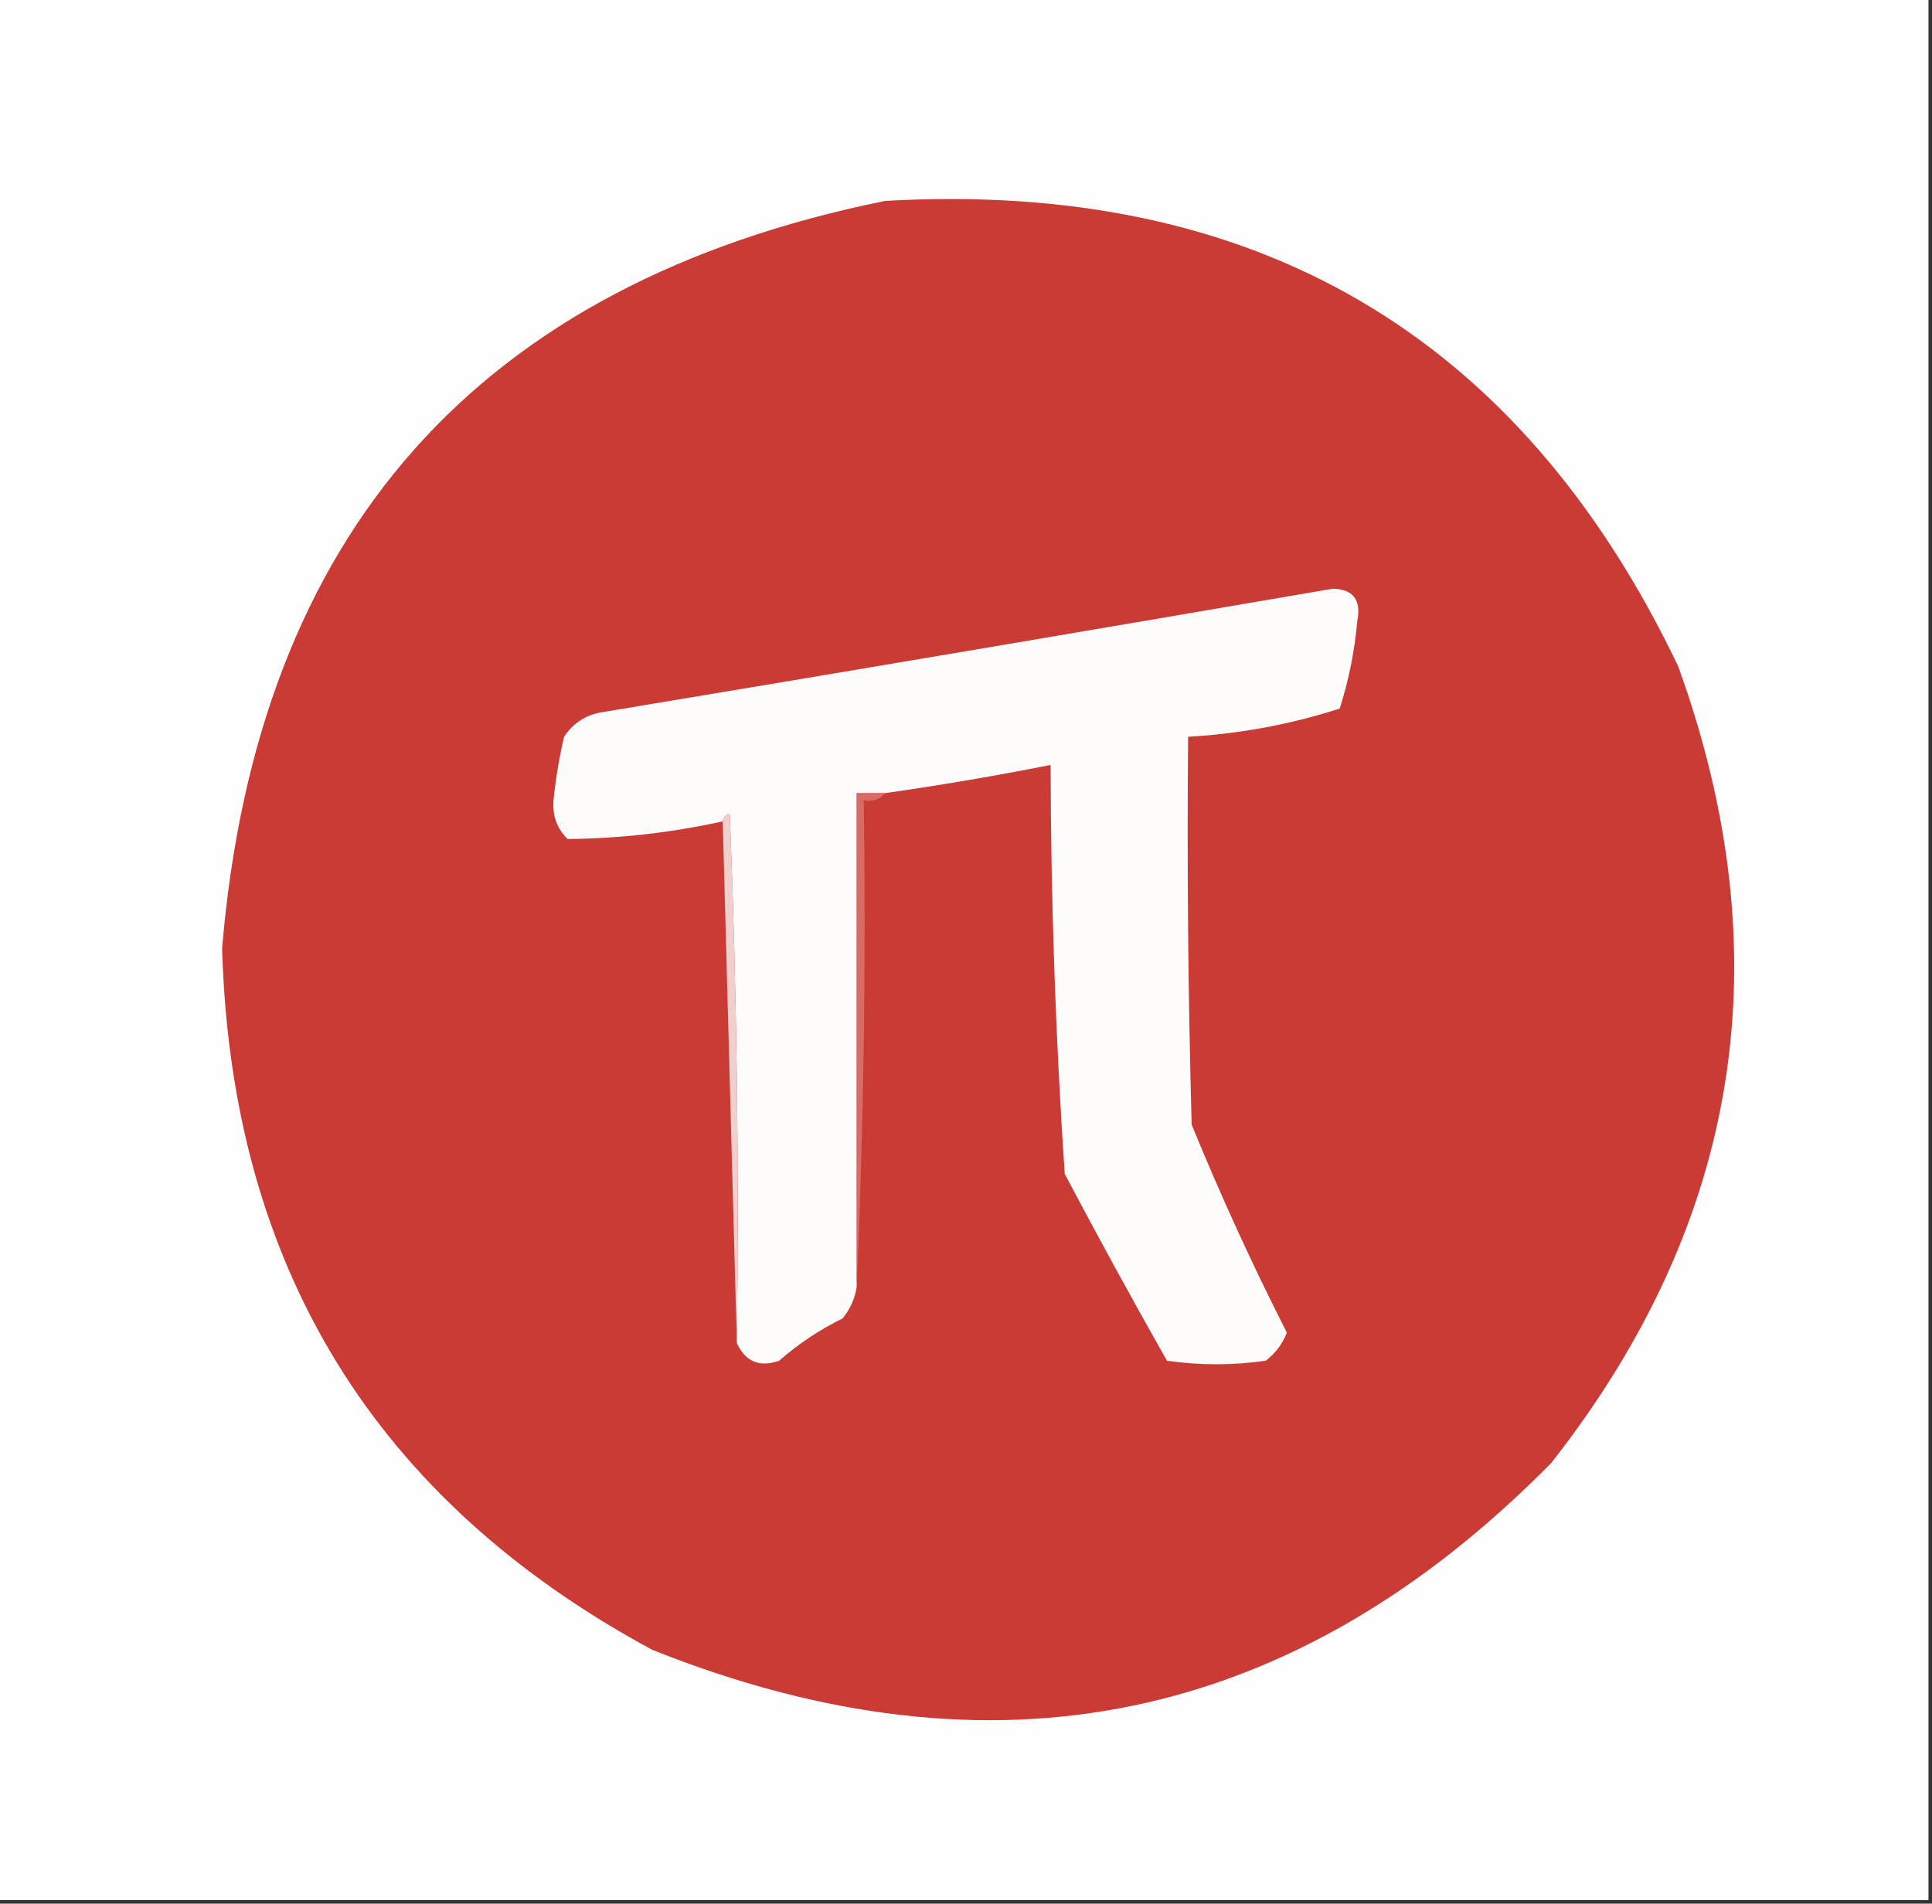 <svg xmlns="http://www.w3.org/2000/svg" xmlns:xlink="http://www.w3.org/1999/xlink" width="274" height="270" version="1.1" style="shape-rendering:geometricPrecision;text-rendering:geometricPrecision;image-rendering:optimizeQuality;fill-rule:evenodd;clip-rule:evenodd"><rect width="100%" height="100%" fill="#333333" stroke="none"/><g><path style="opacity:1" fill="#fefefe" d="M -0.5,-0.5 C 90.833,-0.5 182.167,-0.5 273.5,-0.5C 273.5,89.5 273.5,179.5 273.5,269.5C 182.167,269.5 90.833,269.5 -0.5,269.5C -0.5,179.5 -0.5,89.5 -0.5,-0.5 Z"/></g><g><path style="opacity:1" fill="#c93b34" d="M 125.5,28.5 C 178.032,25.497 215.532,47.497 238,94.5C 252.872,135.599 246.872,173.266 220,207.5C 183.486,244.548 140.986,253.382 92.5,234C 53.122,212.734 32.788,179.568 31.5,134.5C 36.448,75.562 67.782,40.228 125.5,28.5 Z"/></g><g><path style="opacity:1" fill="#fefbfb" d="M 125.5,112.5 C 124.167,112.5 122.833,112.5 121.5,112.5C 121.5,135.833 121.5,159.167 121.5,182.5C 121.249,184.17 120.582,185.67 119.5,187C 116.228,188.608 113.228,190.608 110.5,193C 107.706,193.972 105.706,193.139 104.5,190.5C 104.833,165.491 104.5,140.491 103.5,115.5C 102.893,115.624 102.56,115.957 102.5,116.5C 95.234,118.101 87.901,118.934 80.5,119C 78.993,117.527 78.326,115.693 78.5,113.5C 78.806,110.468 79.306,107.468 80,104.5C 81.319,102.513 83.152,101.346 85.5,101C 120.017,95.26 154.517,89.426 189,83.5C 191.89,83.555 193.056,85.055 192.5,88C 192.127,92.284 191.294,96.451 190,100.5C 183.038,102.744 175.871,104.078 168.5,104.5C 168.333,122.836 168.5,141.17 169,159.5C 173.084,169.502 177.584,179.336 182.5,189C 181.899,190.605 180.899,191.938 179.5,193C 174.833,193.667 170.167,193.667 165.5,193C 160.54,184.247 155.706,175.413 151,166.5C 149.704,147.231 149.037,127.898 149,108.5C 141.233,110.035 133.4,111.368 125.5,112.5 Z"/></g><g><path style="opacity:1" fill="#d76c67" d="M 125.5,112.5 C 124.791,113.404 123.791,113.737 122.5,113.5C 122.831,136.673 122.498,159.673 121.5,182.5C 121.5,159.167 121.5,135.833 121.5,112.5C 122.833,112.5 124.167,112.5 125.5,112.5 Z"/></g><g><path style="opacity:1" fill="#f1cfcd" d="M 102.5,116.5 C 102.56,115.957 102.893,115.624 103.5,115.5C 104.5,140.491 104.833,165.491 104.5,190.5C 103.833,165.833 103.167,141.167 102.5,116.5 Z"/></g></svg>